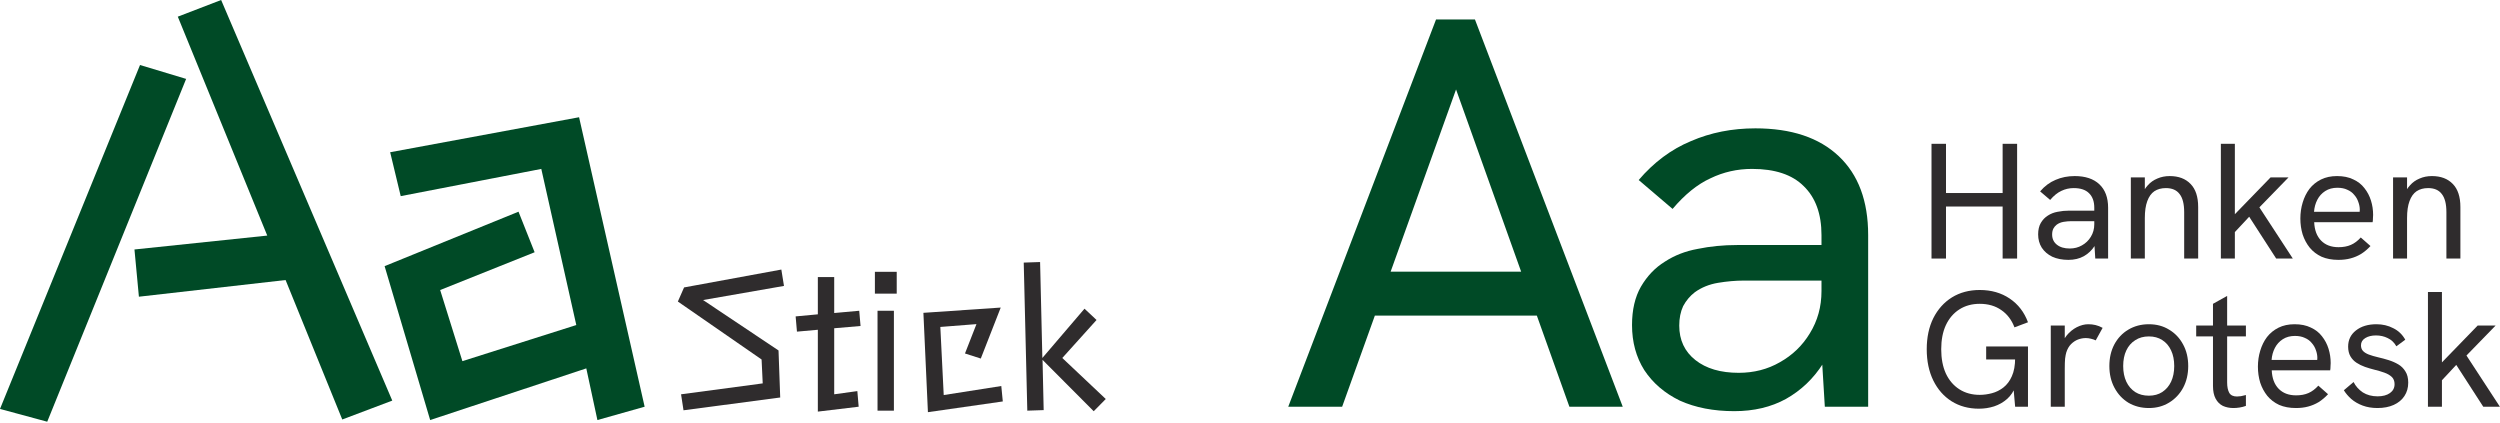 <svg width="1063" height="180" viewBox="0 0 1063 180" fill="none" xmlns="http://www.w3.org/2000/svg">
<path d="M249.293 156.634L182.907 178.605L163.534 113.164L220.47 90.011L227.322 107.257L187.159 123.322L196.609 153.562L245.04 138.206L230.157 71.82L170.385 83.396L165.897 64.732L246.222 49.849L274.099 172.935L254.018 178.605L249.293 156.634Z" fill="#004A26"/>
<path d="M121.432 119.07L59.062 126.158L57.172 106.076L113.636 100.17L75.6 7.088L94.028 0L166.793 170.336L145.53 178.369L121.432 119.07ZM59.535 27.641L79.144 33.547L20.081 179.314L0 173.88L59.535 27.641Z" fill="#004A26"/>
<path d="M443.77 174.375L436.81 174.615L435.29 111.655L442.25 111.415L443.21 152.215L461.13 131.255L466.25 136.055L451.69 152.215L470.17 169.655L465.05 174.855L443.29 153.015L443.77 174.375Z" fill="#2F2C2D"/>
<path d="M392.63 133.015L425.51 130.775L417.03 152.455L410.31 150.295L415.19 137.815L399.83 139.015L401.27 167.975L425.75 164.135L426.39 170.695L394.55 175.255L392.63 133.015Z" fill="#2F2C2D"/>
<path d="M372.005 115.575H381.285V124.855H372.005V115.575ZM373.125 132.135H380.085V174.615H373.125V132.135Z" fill="#2F2C2D"/>
<path d="M347.745 140.214L338.865 141.014L338.305 134.534L347.745 133.654V117.814H354.705V133.094L365.345 132.134L365.905 138.614L354.705 139.574V167.654L364.545 166.294L365.105 172.934L347.745 175.014V140.214Z" fill="#2F2C2D"/>
<path d="M289.588 167.655L324.308 163.015L323.828 152.855L288.228 128.215L290.868 122.215L332.228 114.615L333.348 121.575L298.948 127.575L331.028 149.015L331.748 169.015L290.628 174.455L289.588 167.655Z" fill="#2F2C2D"/>
<path d="M775.914 172.935L774.497 149.547V99.934C774.497 90.957 771.977 84.027 766.937 79.144C762.054 74.262 754.731 71.82 744.966 71.82C738.666 71.82 732.759 73.159 727.247 75.837C721.734 78.357 716.379 82.688 711.182 88.831L696.771 76.546C703.228 68.986 710.631 63.473 718.978 60.008C727.326 56.386 736.461 54.574 746.383 54.574C761.661 54.574 773.473 58.512 781.821 66.387C790.168 74.262 794.342 85.444 794.342 99.934V172.935H775.914ZM737.406 174.825C728.586 174.825 720.868 173.329 714.253 170.337C707.796 167.187 702.756 162.855 699.133 157.343C695.668 151.83 693.936 145.452 693.936 138.207C693.936 131.749 695.196 126.315 697.716 121.905C700.393 117.338 703.779 113.794 707.874 111.274C711.969 108.597 716.616 106.785 721.813 105.84C727.168 104.738 732.759 104.187 738.587 104.187H776.387V119.307H741.422C737.957 119.307 734.334 119.622 730.554 120.252C726.774 120.882 723.467 122.22 720.632 124.268C718.584 125.843 716.931 127.812 715.671 130.174C714.568 132.537 714.017 135.293 714.017 138.443C714.017 144.585 716.301 149.468 720.868 153.09C725.436 156.713 731.578 158.524 739.296 158.524C745.753 158.524 751.581 157.028 756.778 154.035C762.133 151.043 766.386 146.948 769.536 141.75C772.843 136.395 774.497 130.41 774.497 123.795L782.766 132.3C781.821 140.648 779.301 148.05 775.206 154.508C771.111 160.965 765.834 166.005 759.377 169.628C753.077 173.093 745.753 174.825 737.406 174.825Z" fill="#004A26"/>
<path d="M547.764 172.936L610.606 8.27H627.144L689.986 172.936H667.306L619.111 38.037L570.68 172.936H547.764ZM582.729 134.191L589.107 115.527H648.642L655.494 134.191H582.729Z" fill="#004A26"/>
<path d="M1055.88 172.935L1044.4 155.155L1037.61 162.435V154.805L1053.5 138.425H1061.13L1048.74 151.165L1062.95 172.935H1055.88ZM1032.36 172.935V124.145H1038.31V172.935H1032.36Z" fill="#2F2C2D"/>
<path d="M1010.89 173.495C1008.56 173.495 1006.46 173.145 1004.59 172.445C1002.72 171.745 1001.11 170.812 999.758 169.645C998.452 168.479 997.402 167.242 996.608 165.935L1000.74 162.435C1001.63 164.209 1002.93 165.679 1004.66 166.845C1006.43 167.965 1008.53 168.525 1010.96 168.525C1013.15 168.525 1014.9 168.059 1016.21 167.125C1017.52 166.192 1018.17 164.932 1018.17 163.345C1018.17 162.039 1017.77 161.012 1016.98 160.265C1016.19 159.519 1015.14 158.912 1013.83 158.445C1012.52 157.979 1011.1 157.559 1009.56 157.185C1008.25 156.859 1006.92 156.462 1005.57 155.995C1004.26 155.529 1003.07 154.945 1002 154.245C1000.93 153.545 1000.06 152.635 999.408 151.515C998.755 150.395 998.428 149.019 998.428 147.385C998.428 144.539 999.525 142.252 1001.72 140.525C1003.96 138.752 1006.88 137.865 1010.47 137.865C1013.08 137.865 1015.46 138.425 1017.61 139.545C1019.8 140.619 1021.51 142.252 1022.72 144.445L1018.94 147.245C1018.01 145.612 1016.77 144.445 1015.23 143.745C1013.74 142.999 1012.08 142.625 1010.26 142.625C1008.44 142.625 1006.92 142.999 1005.71 143.745C1004.5 144.492 1003.89 145.519 1003.89 146.825C1003.89 147.805 1004.17 148.599 1004.73 149.205C1005.29 149.812 1006.11 150.325 1007.18 150.745C1008.3 151.165 1009.65 151.562 1011.24 151.935C1012.69 152.262 1014.16 152.659 1015.65 153.125C1017.14 153.592 1018.52 154.199 1019.78 154.945C1021.04 155.692 1022.04 156.695 1022.79 157.955C1023.58 159.169 1023.98 160.755 1023.98 162.715C1023.98 164.862 1023.44 166.752 1022.37 168.385C1021.3 170.019 1019.78 171.279 1017.82 172.165C1015.86 173.052 1013.55 173.495 1010.89 173.495Z" fill="#2F2C2D"/>
<path d="M976.235 173.495C973.529 173.495 971.149 173.052 969.095 172.165C967.089 171.232 965.409 169.949 964.055 168.315C962.749 166.682 961.745 164.815 961.045 162.715C960.392 160.569 960.065 158.305 960.065 155.925C960.065 153.545 960.392 151.282 961.045 149.135C961.699 146.942 962.655 145.005 963.915 143.325C965.222 141.645 966.855 140.315 968.815 139.335C970.775 138.355 973.062 137.865 975.675 137.865C978.335 137.865 980.622 138.332 982.535 139.265C984.495 140.152 986.082 141.389 987.295 142.975C988.555 144.562 989.489 146.335 990.095 148.295C990.702 150.255 991.005 152.285 991.005 154.385C991.005 154.572 990.982 155.015 990.935 155.715C990.935 156.369 990.889 156.952 990.795 157.465H965.945C966.085 160.825 967.065 163.439 968.885 165.305C970.705 167.172 973.179 168.105 976.305 168.105C978.312 168.105 980.062 167.779 981.555 167.125C983.049 166.472 984.449 165.422 985.755 163.975L989.885 167.615C988.625 168.969 987.295 170.089 985.895 170.975C984.495 171.815 983.002 172.445 981.415 172.865C979.875 173.285 978.149 173.495 976.235 173.495ZM985.125 154.455C985.219 154.082 985.265 153.709 985.265 153.335C985.312 152.962 985.335 152.589 985.335 152.215C985.335 151.095 985.125 149.975 984.705 148.855C984.332 147.735 983.749 146.732 982.955 145.845C982.209 144.912 981.229 144.189 980.015 143.675C978.849 143.115 977.449 142.835 975.815 142.835C973.809 142.835 972.082 143.302 970.635 144.235C969.189 145.169 968.069 146.405 967.275 147.945C966.482 149.485 966.015 151.189 965.875 153.055H987.085L985.125 154.455Z" fill="#2F2C2D"/>
<path d="M949.64 173.494C948.007 173.494 946.514 173.191 945.16 172.584C943.854 171.931 942.827 170.904 942.08 169.504C941.334 168.104 940.96 166.308 940.96 164.114V129.184L946.98 125.824V162.574C946.98 164.488 947.284 165.981 947.89 167.054C948.497 168.081 949.594 168.594 951.18 168.594C951.647 168.594 952.207 168.548 952.86 168.454C953.514 168.314 954.214 168.151 954.96 167.964V172.584C954.074 172.911 953.164 173.144 952.23 173.284C951.344 173.424 950.48 173.494 949.64 173.494ZM933.82 143.044V138.424H954.96V143.044H933.82Z" fill="#2F2C2D"/>
<path d="M913.701 173.495C910.481 173.495 907.588 172.749 905.021 171.255C902.501 169.715 900.518 167.592 899.071 164.885C897.625 162.179 896.901 159.099 896.901 155.645C896.901 152.192 897.601 149.135 899.001 146.475C900.448 143.769 902.431 141.669 904.951 140.175C907.518 138.635 910.435 137.865 913.701 137.865C916.968 137.865 919.838 138.635 922.311 140.175C924.831 141.669 926.815 143.769 928.261 146.475C929.708 149.135 930.431 152.192 930.431 155.645C930.431 159.099 929.708 162.179 928.261 164.885C926.815 167.545 924.831 169.645 922.311 171.185C919.791 172.725 916.921 173.495 913.701 173.495ZM913.701 168.245C915.895 168.245 917.785 167.732 919.371 166.705C921.005 165.632 922.265 164.162 923.151 162.295C924.038 160.382 924.481 158.165 924.481 155.645C924.481 153.079 924.038 150.862 923.151 148.995C922.265 147.082 921.005 145.612 919.371 144.585C917.785 143.559 915.895 143.045 913.701 143.045C911.461 143.045 909.525 143.582 907.891 144.655C906.258 145.682 904.998 147.129 904.111 148.995C903.225 150.862 902.781 153.079 902.781 155.645C902.781 158.165 903.225 160.382 904.111 162.295C904.998 164.162 906.258 165.632 907.891 166.705C909.525 167.732 911.461 168.245 913.701 168.245Z" fill="#2F2C2D"/>
<path d="M871.988 172.935V138.425H877.938V147.665L876.398 148.015C876.725 145.962 877.495 144.189 878.708 142.695C879.968 141.155 881.415 139.965 883.048 139.125C884.728 138.285 886.362 137.865 887.948 137.865C889.022 137.865 890.048 137.982 891.028 138.215C892.008 138.449 893.012 138.845 894.038 139.405L891.098 144.725C890.538 144.445 889.862 144.212 889.068 144.025C888.322 143.839 887.598 143.745 886.898 143.745C885.778 143.745 884.658 143.955 883.538 144.375C882.465 144.795 881.485 145.449 880.598 146.335C879.712 147.222 879.035 148.412 878.568 149.905C878.382 150.559 878.218 151.422 878.078 152.495C877.985 153.522 877.938 154.945 877.938 156.765V172.935H871.988Z" fill="#2F2C2D"/>
<path d="M841.437 173.775C837.05 173.775 833.177 172.725 829.817 170.625C826.504 168.525 823.914 165.585 822.047 161.805C820.18 157.978 819.247 153.545 819.247 148.505C819.247 143.465 820.18 139.055 822.047 135.275C823.96 131.495 826.597 128.555 829.957 126.455C833.364 124.355 837.307 123.305 841.787 123.305C846.687 123.305 850.934 124.518 854.527 126.945C858.12 129.371 860.71 132.731 862.297 137.025L856.557 139.195C855.344 136.021 853.477 133.571 850.957 131.845C848.437 130.071 845.38 129.185 841.787 129.185C838.474 129.185 835.58 129.978 833.107 131.565C830.634 133.151 828.72 135.391 827.367 138.285C826.06 141.131 825.407 144.538 825.407 148.505C825.407 152.471 826.06 155.901 827.367 158.795C828.72 161.688 830.634 163.928 833.107 165.515C835.58 167.101 838.474 167.895 841.787 167.895C843.467 167.895 845.194 167.661 846.967 167.195C848.74 166.728 850.374 165.911 851.867 164.745C853.36 163.578 854.55 161.991 855.437 159.985C856.37 157.931 856.837 155.341 856.837 152.215V148.645L858.237 152.845H844.517V147.315H862.297V172.935H856.837L855.997 163.415L857.047 164.185C856.207 166.425 854.994 168.245 853.407 169.645C851.82 171.045 849.977 172.095 847.877 172.795C845.824 173.448 843.677 173.775 841.437 173.775Z" fill="#2F2C2D"/>
<path d="M1017.53 109.935V75.425H1023.48V82.775L1022.08 83.265C1022.73 81.492 1023.62 79.999 1024.74 78.785C1025.86 77.525 1027.21 76.569 1028.8 75.915C1030.38 75.215 1032.13 74.865 1034.05 74.865C1037.83 74.865 1040.79 75.985 1042.94 78.225C1045.08 80.419 1046.16 83.685 1046.16 88.025V109.935H1040.21V90.195C1040.21 86.695 1039.55 84.129 1038.25 82.495C1036.99 80.815 1035.05 79.975 1032.44 79.975C1030.52 79.975 1028.89 80.419 1027.54 81.305C1026.23 82.192 1025.23 83.592 1024.53 85.505C1023.83 87.372 1023.48 89.775 1023.48 92.715V109.935H1017.53Z" fill="#2F2C2D"/>
<path d="M994.282 110.495C991.576 110.495 989.196 110.052 987.142 109.165C985.136 108.232 983.456 106.949 982.102 105.315C980.796 103.682 979.792 101.815 979.092 99.715C978.439 97.569 978.112 95.305 978.112 92.925C978.112 90.545 978.439 88.282 979.092 86.135C979.746 83.942 980.702 82.005 981.962 80.325C983.269 78.645 984.902 77.315 986.862 76.335C988.822 75.355 991.109 74.865 993.722 74.865C996.382 74.865 998.669 75.332 1000.58 76.265C1002.54 77.152 1004.13 78.389 1005.34 79.975C1006.6 81.562 1007.54 83.335 1008.14 85.295C1008.75 87.255 1009.05 89.285 1009.05 91.385C1009.05 91.572 1009.03 92.015 1008.98 92.715C1008.98 93.369 1008.94 93.952 1008.84 94.465H983.992C984.132 97.825 985.112 100.439 986.932 102.305C988.752 104.172 991.226 105.105 994.352 105.105C996.359 105.105 998.109 104.779 999.602 104.125C1001.1 103.472 1002.5 102.422 1003.8 100.975L1007.93 104.615C1006.67 105.969 1005.34 107.089 1003.94 107.975C1002.54 108.815 1001.05 109.445 999.462 109.865C997.922 110.285 996.196 110.495 994.282 110.495ZM1003.17 91.455C1003.27 91.082 1003.31 90.709 1003.31 90.335C1003.36 89.962 1003.38 89.589 1003.38 89.215C1003.38 88.095 1003.17 86.975 1002.75 85.855C1002.38 84.735 1001.8 83.732 1001 82.845C1000.26 81.912 999.276 81.189 998.062 80.675C996.896 80.115 995.496 79.835 993.862 79.835C991.856 79.835 990.129 80.302 988.682 81.235C987.236 82.169 986.116 83.405 985.322 84.945C984.529 86.485 984.062 88.189 983.922 90.055H1005.13L1003.17 91.455Z" fill="#2F2C2D"/>
<path d="M967.833 109.935L956.353 92.154L949.562 99.434V91.805L965.453 75.424H973.083L960.693 88.165L974.903 109.935H967.833ZM944.312 109.935V61.145H950.263V109.935H944.312Z" fill="#2F2C2D"/>
<path d="M906.031 109.935V75.425H911.981V82.775L910.581 83.265C911.235 81.492 912.121 79.999 913.241 78.785C914.361 77.525 915.715 76.569 917.301 75.915C918.888 75.215 920.638 74.865 922.551 74.865C926.331 74.865 929.295 75.985 931.441 78.225C933.588 80.419 934.661 83.685 934.661 88.025V109.935H928.711V90.195C928.711 86.695 928.058 84.129 926.751 82.495C925.491 80.815 923.555 79.975 920.941 79.975C919.028 79.975 917.395 80.419 916.041 81.305C914.735 82.192 913.731 83.592 913.031 85.505C912.331 87.372 911.981 89.775 911.981 92.715V109.935H906.031Z" fill="#2F2C2D"/>
<path d="M890.908 109.935L890.488 103.005V88.305C890.488 85.645 889.741 83.592 888.248 82.145C886.801 80.699 884.632 79.975 881.738 79.975C879.871 79.975 878.121 80.372 876.488 81.165C874.855 81.912 873.268 83.195 871.728 85.015L867.458 81.375C869.371 79.135 871.565 77.502 874.038 76.475C876.511 75.402 879.218 74.865 882.158 74.865C886.685 74.865 890.185 76.032 892.658 78.365C895.131 80.699 896.368 84.012 896.368 88.305V109.935H890.908ZM879.498 110.495C876.885 110.495 874.598 110.052 872.638 109.165C870.725 108.232 869.231 106.949 868.158 105.315C867.131 103.682 866.618 101.792 866.618 99.645C866.618 97.732 866.991 96.122 867.738 94.815C868.531 93.462 869.535 92.412 870.748 91.665C871.961 90.872 873.338 90.335 874.878 90.055C876.465 89.729 878.122 89.565 879.848 89.565H891.048V94.045H880.688C879.661 94.045 878.588 94.139 877.468 94.325C876.348 94.512 875.368 94.909 874.528 95.515C873.921 95.982 873.431 96.565 873.058 97.265C872.731 97.965 872.568 98.782 872.568 99.715C872.568 101.535 873.245 102.982 874.598 104.055C875.951 105.129 877.771 105.665 880.058 105.665C881.971 105.665 883.698 105.222 885.238 104.335C886.825 103.449 888.085 102.235 889.018 100.695C889.998 99.109 890.488 97.335 890.488 95.375L892.938 97.895C892.658 100.369 891.912 102.562 890.698 104.475C889.485 106.389 887.921 107.882 886.008 108.955C884.141 109.982 881.971 110.495 879.498 110.495Z" fill="#2F2C2D"/>
<path d="M821.277 109.935V61.145H827.437V82.075H851.517V61.145H857.677V109.935H851.517V87.814H827.437V109.935H821.277Z" fill="#2F2C2D"/>
</svg>
